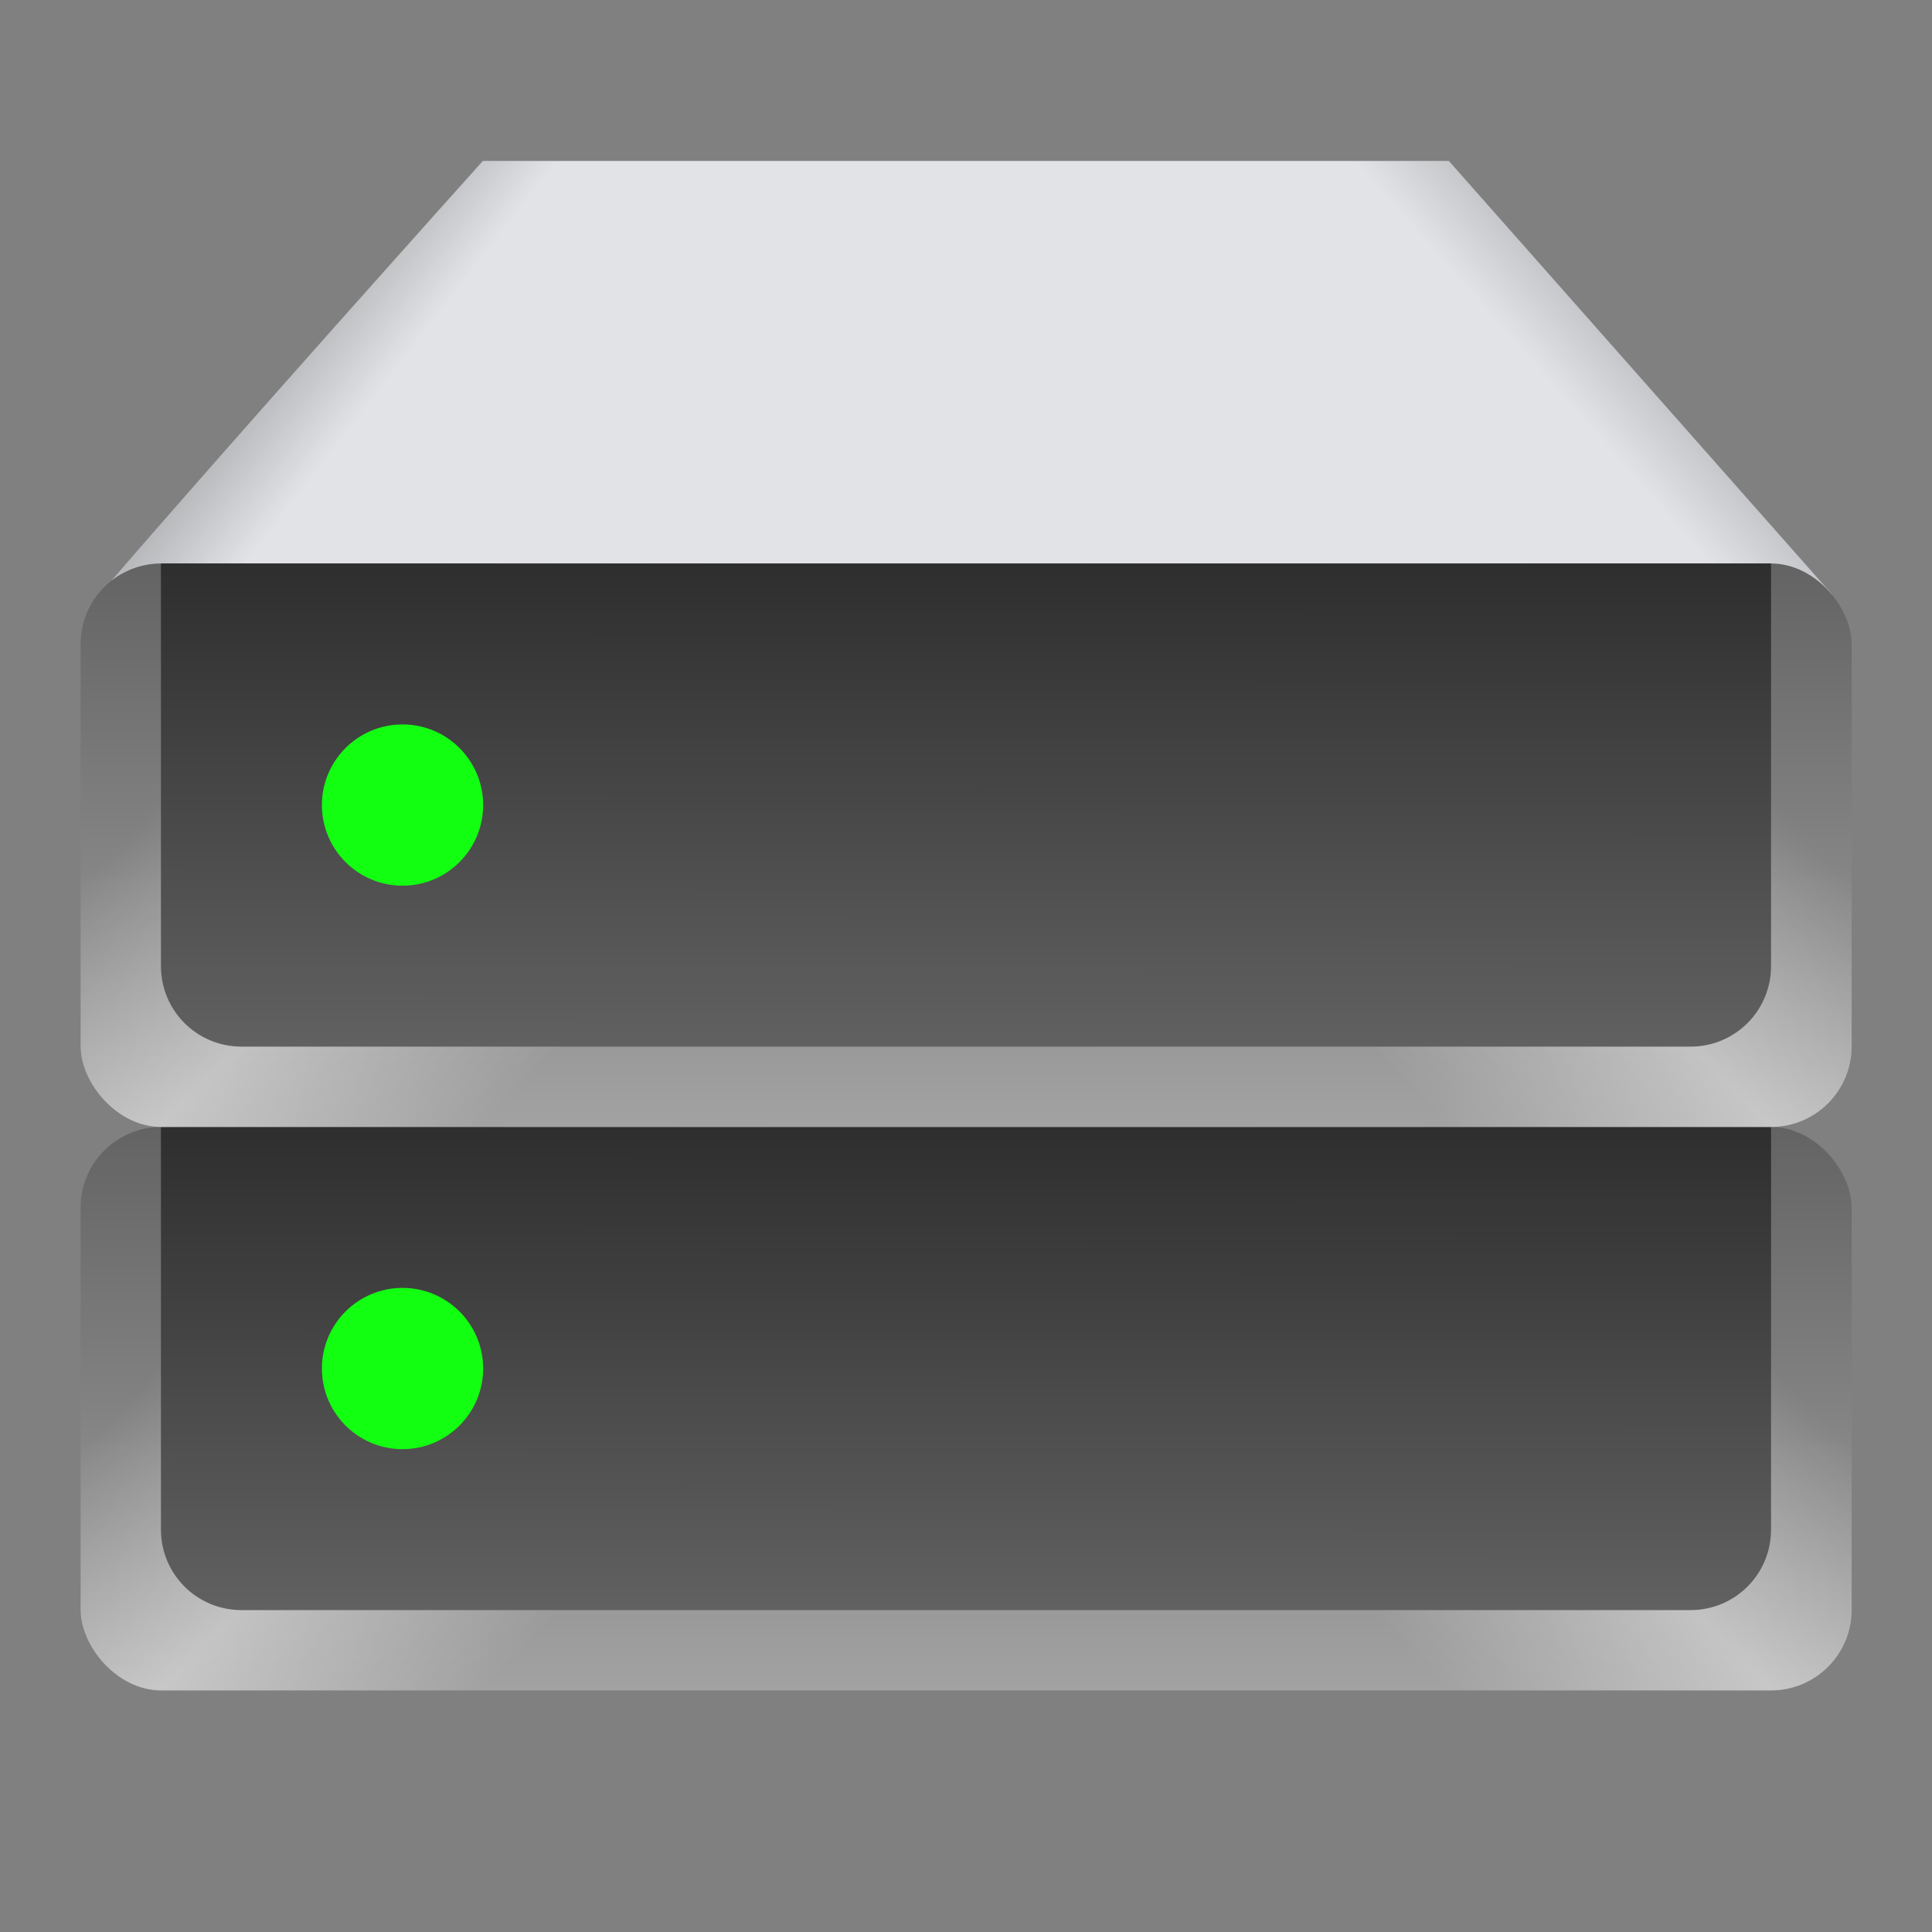 <?xml version="1.0" encoding="UTF-8" standalone="no"?>
<svg
   width="24"
   height="24"
   version="1.1"
   viewBox="0 0 6.35 6.35"
   id="svg6"
   sodipodi:docname="drive-multidisk.svg"
   inkscape:version="1.1.2 (0a00cf5339, 2022-02-04, custom)"
   xmlns:inkscape="http://www.inkscape.org/namespaces/inkscape"
   xmlns:sodipodi="http://sodipodi.sourceforge.net/DTD/sodipodi-0.dtd"
   xmlns:xlink="http://www.w3.org/1999/xlink"
   xmlns="http://www.w3.org/2000/svg"
   xmlns:svg="http://www.w3.org/2000/svg"
   xmlns:rdf="http://www.w3.org/1999/02/22-rdf-syntax-ns#"
   xmlns:cc="http://creativecommons.org/ns#"
   xmlns:dc="http://purl.org/dc/elements/1.1/">
  <rect x="0" y="0" width="6.35" height="6.35" fill="#808080" stroke="none"/>
  <defs
     id="defs10">
    <linearGradient
       inkscape:collect="always"
       id="linearGradient58462">
      <stop
         style="stop-color:#636363;stop-opacity:1;"
         offset="0"
         id="stop58458" />
      <stop
         style="stop-color:#ababab;stop-opacity:0.996"
         offset="1"
         id="stop58460" />
    </linearGradient>
    <linearGradient
       inkscape:collect="always"
       id="linearGradient50927">
      <stop
         style="stop-color:#000000;stop-opacity:1;"
         offset="0"
         id="stop50923" />
      <stop
         style="stop-color:#000000;stop-opacity:0;"
         offset="1"
         id="stop50925" />
    </linearGradient>
    <linearGradient
       inkscape:collect="always"
       id="linearGradient48004">
      <stop
         style="stop-color:#ffffff;stop-opacity:0"
         offset="0"
         id="stop48000" />
      <stop
         style="stop-color:#ffffff;stop-opacity:1"
         offset="0.5"
         id="stop48328" />
      <stop
         style="stop-color:#ffffff;stop-opacity:0;"
         offset="1"
         id="stop48002" />
    </linearGradient>
    <linearGradient
       inkscape:collect="always"
       id="linearGradient10484">
      <stop
         style="stop-color:#2e2e2e;stop-opacity:1;"
         offset="0"
         id="stop10480" />
      <stop
         style="stop-color:#616161;stop-opacity:1"
         offset="1"
         id="stop10482" />
    </linearGradient>
    <linearGradient
       inkscape:collect="always"
       xlink:href="#linearGradient48004"
       id="linearGradient1287"
       x1="5.556"
       y1="4.498"
       x2="6.614"
       y2="3.44"
       gradientUnits="userSpaceOnUse"
       gradientTransform="translate(0,1.852)" />
    <linearGradient
       inkscape:collect="always"
       xlink:href="#linearGradient58462"
       id="linearGradient1616"
       x1="6.085"
       y1="1.852"
       x2="6.085"
       y2="3.969"
       gradientUnits="userSpaceOnUse"
       gradientTransform="translate(0,1.852)" />
    <linearGradient
       inkscape:collect="always"
       xlink:href="#linearGradient48004"
       id="linearGradient1886"
       x1="-0.265"
       y1="3.44"
       x2="0.794"
       y2="4.498"
       gradientUnits="userSpaceOnUse"
       gradientTransform="translate(0,1.852)" />
    <linearGradient
       inkscape:collect="always"
       xlink:href="#linearGradient10484"
       id="linearGradient2337"
       x1="5.821"
       y1="1.852"
       x2="5.82"
       y2="3.44"
       gradientUnits="userSpaceOnUse"
       gradientTransform="translate(0,1.852)" />
    <linearGradient
       inkscape:collect="always"
       xlink:href="#linearGradient50927"
       id="linearGradient1125"
       gradientUnits="userSpaceOnUse"
       x1="0.422"
       y1="1.563"
       x2="0.807"
       y2="1.861" />
    <linearGradient
       inkscape:collect="always"
       xlink:href="#linearGradient50927"
       id="linearGradient1127"
       gradientUnits="userSpaceOnUse"
       x1="6.151"
       y1="1.587"
       x2="5.718"
       y2="1.97" />
    <linearGradient
       inkscape:collect="always"
       xlink:href="#linearGradient58462"
       id="linearGradient1129"
       gradientUnits="userSpaceOnUse"
       x1="6.085"
       y1="1.852"
       x2="6.085"
       y2="3.969" />
    <linearGradient
       inkscape:collect="always"
       xlink:href="#linearGradient48004"
       id="linearGradient1131"
       gradientUnits="userSpaceOnUse"
       x1="5.556"
       y1="4.498"
       x2="6.614"
       y2="3.44" />
    <linearGradient
       inkscape:collect="always"
       xlink:href="#linearGradient48004"
       id="linearGradient1133"
       gradientUnits="userSpaceOnUse"
       x1="-0.265"
       y1="3.44"
       x2="0.794"
       y2="4.498" />
    <linearGradient
       inkscape:collect="always"
       xlink:href="#linearGradient10484"
       id="linearGradient1135"
       gradientUnits="userSpaceOnUse"
       x1="5.821"
       y1="1.852"
       x2="5.82"
       y2="3.44" />
  </defs>
  <sodipodi:namedview
     id="namedview8"
     pagecolor="#ffffff"
     bordercolor="#666666"
     borderopacity="1.0"
     inkscape:pageshadow="2"
     inkscape:pageopacity="0.0"
     inkscape:pagecheckerboard="0"
     showgrid="false"
     inkscape:zoom="17.145834"
     inkscape:cx="9.1275819"
     inkscape:cy="8.9817739"
     inkscape:window-width="1920"
     inkscape:window-height="1005"
     inkscape:window-x="0"
     inkscape:window-y="0"
     inkscape:window-maximized="1"
     inkscape:current-layer="svg6" />
  <rect
     style="fill:url(#linearGradient1616);fill-opacity:1;stroke-width:0.265;stroke-linecap:round;stroke-linejoin:round"
     id="rect1153"
     width="5.821"
     height="1.852"
     x="0.265"
     y="3.704"
     ry="0.265" />
  <rect
     style="opacity:0.4;fill:url(#linearGradient1287);fill-opacity:1;stroke-width:0.265;stroke-linecap:round;stroke-linejoin:round"
     id="rect1257"
     width="5.821"
     height="1.852"
     x="0.265"
     y="3.704"
     ry="0.265" />
  <rect
     style="opacity:0.4;fill:url(#linearGradient1886);fill-opacity:1;stroke-width:0.265;stroke-linecap:round;stroke-linejoin:round"
     id="rect1878"
     width="5.821"
     height="1.852"
     x="0.265"
     y="3.704"
     ry="0.265" />
  <path
     id="rect2212"
     style="opacity:1;fill:url(#linearGradient2337);stroke-width:0.265;stroke-linecap:round;stroke-linejoin:round"
     d="m 5.821,3.704 v 1.323 c 0,0.147 -0.118,0.265 -0.265,0.265 H 0.794 c -0.147,0 -0.265,-0.118 -0.265,-0.265 V 3.704 Z"
     sodipodi:nodetypes="csssscc" />
  <circle
     style="fill:#12ff12;fill-opacity:1;stroke-width:0.212;stroke-linecap:round;stroke-linejoin:round;stroke-dasharray:2.54, 0.212"
     id="path30449"
     cx="1.323"
     cy="4.498"
     r="0.265" />
  <path
     id="rect2936-2"
     style="fill:#e1e3e6;stroke-width:0.265;stroke-linecap:round;stroke-linejoin:round"
     d="m 1.587,0.529 c -1e-7,0 -0.843,0.939 -1.257,1.422 0,0 0.17,0.695 0.463,0.695 H 5.556 c 0.293,0 0.463,-0.695 0.463,-0.695 L 4.762,0.529 Z"
     sodipodi:nodetypes="ccccccc" />
  <path
     d="m 1.587,0.529 c 0,0 -0.843,0.939 -1.257,1.422 0,0 0.17,0.695 0.463,0.695 H 5.556 c 0.293,0 0.463,-0.695 0.463,-0.695 L 4.762,0.529 Z"
     style="opacity:0.3;fill:url(#linearGradient1125);fill-opacity:1;stroke-width:0.265;stroke-linecap:round;stroke-linejoin:round"
     id="path9568-3" />
  <path
     d="M 1.587,0.529 0.331,1.951 c 0,0 0.17,0.695 0.463,0.695 h 4.762 c 0.293,0 0.463,-0.695 0.463,-0.695 L 4.762,0.529 Z"
     style="opacity:0.3;fill:url(#linearGradient1127);fill-opacity:1;stroke-width:0.265;stroke-linecap:round;stroke-linejoin:round"
     id="path7862-7"
     sodipodi:nodetypes="ccssccc" />
  <rect
     style="fill:url(#linearGradient1129);fill-opacity:1;stroke-width:0.265;stroke-linecap:round;stroke-linejoin:round"
     id="rect1153-5"
     width="5.821"
     height="1.852"
     x="0.265"
     y="1.852"
     ry="0.265" />
  <rect
     style="opacity:0.4;fill:url(#linearGradient1131);fill-opacity:1;stroke-width:0.265;stroke-linecap:round;stroke-linejoin:round"
     id="rect1257-9"
     width="5.821"
     height="1.852"
     x="0.265"
     y="1.852"
     ry="0.265" />
  <rect
     style="opacity:0.4;fill:url(#linearGradient1133);fill-opacity:1;stroke-width:0.265;stroke-linecap:round;stroke-linejoin:round"
     id="rect1878-2"
     width="5.821"
     height="1.852"
     x="0.265"
     y="1.852"
     ry="0.265" />
  <path
     id="rect2212-2"
     style="fill:url(#linearGradient1135);stroke-width:0.265;stroke-linecap:round;stroke-linejoin:round"
     d="m 5.821,1.852 v 1.323 c 0,0.147 -0.118,0.265 -0.265,0.265 H 0.794 c -0.147,0 -0.265,-0.118 -0.265,-0.265 V 1.852 Z"
     sodipodi:nodetypes="csssscc" />
  <circle
     style="fill:#12ff12;fill-opacity:1;stroke-width:0.212;stroke-linecap:round;stroke-linejoin:round;stroke-dasharray:2.54, 0.212"
     id="path30449-8"
     cx="1.323"
     cy="2.646"
     r="0.265" />
</svg>
